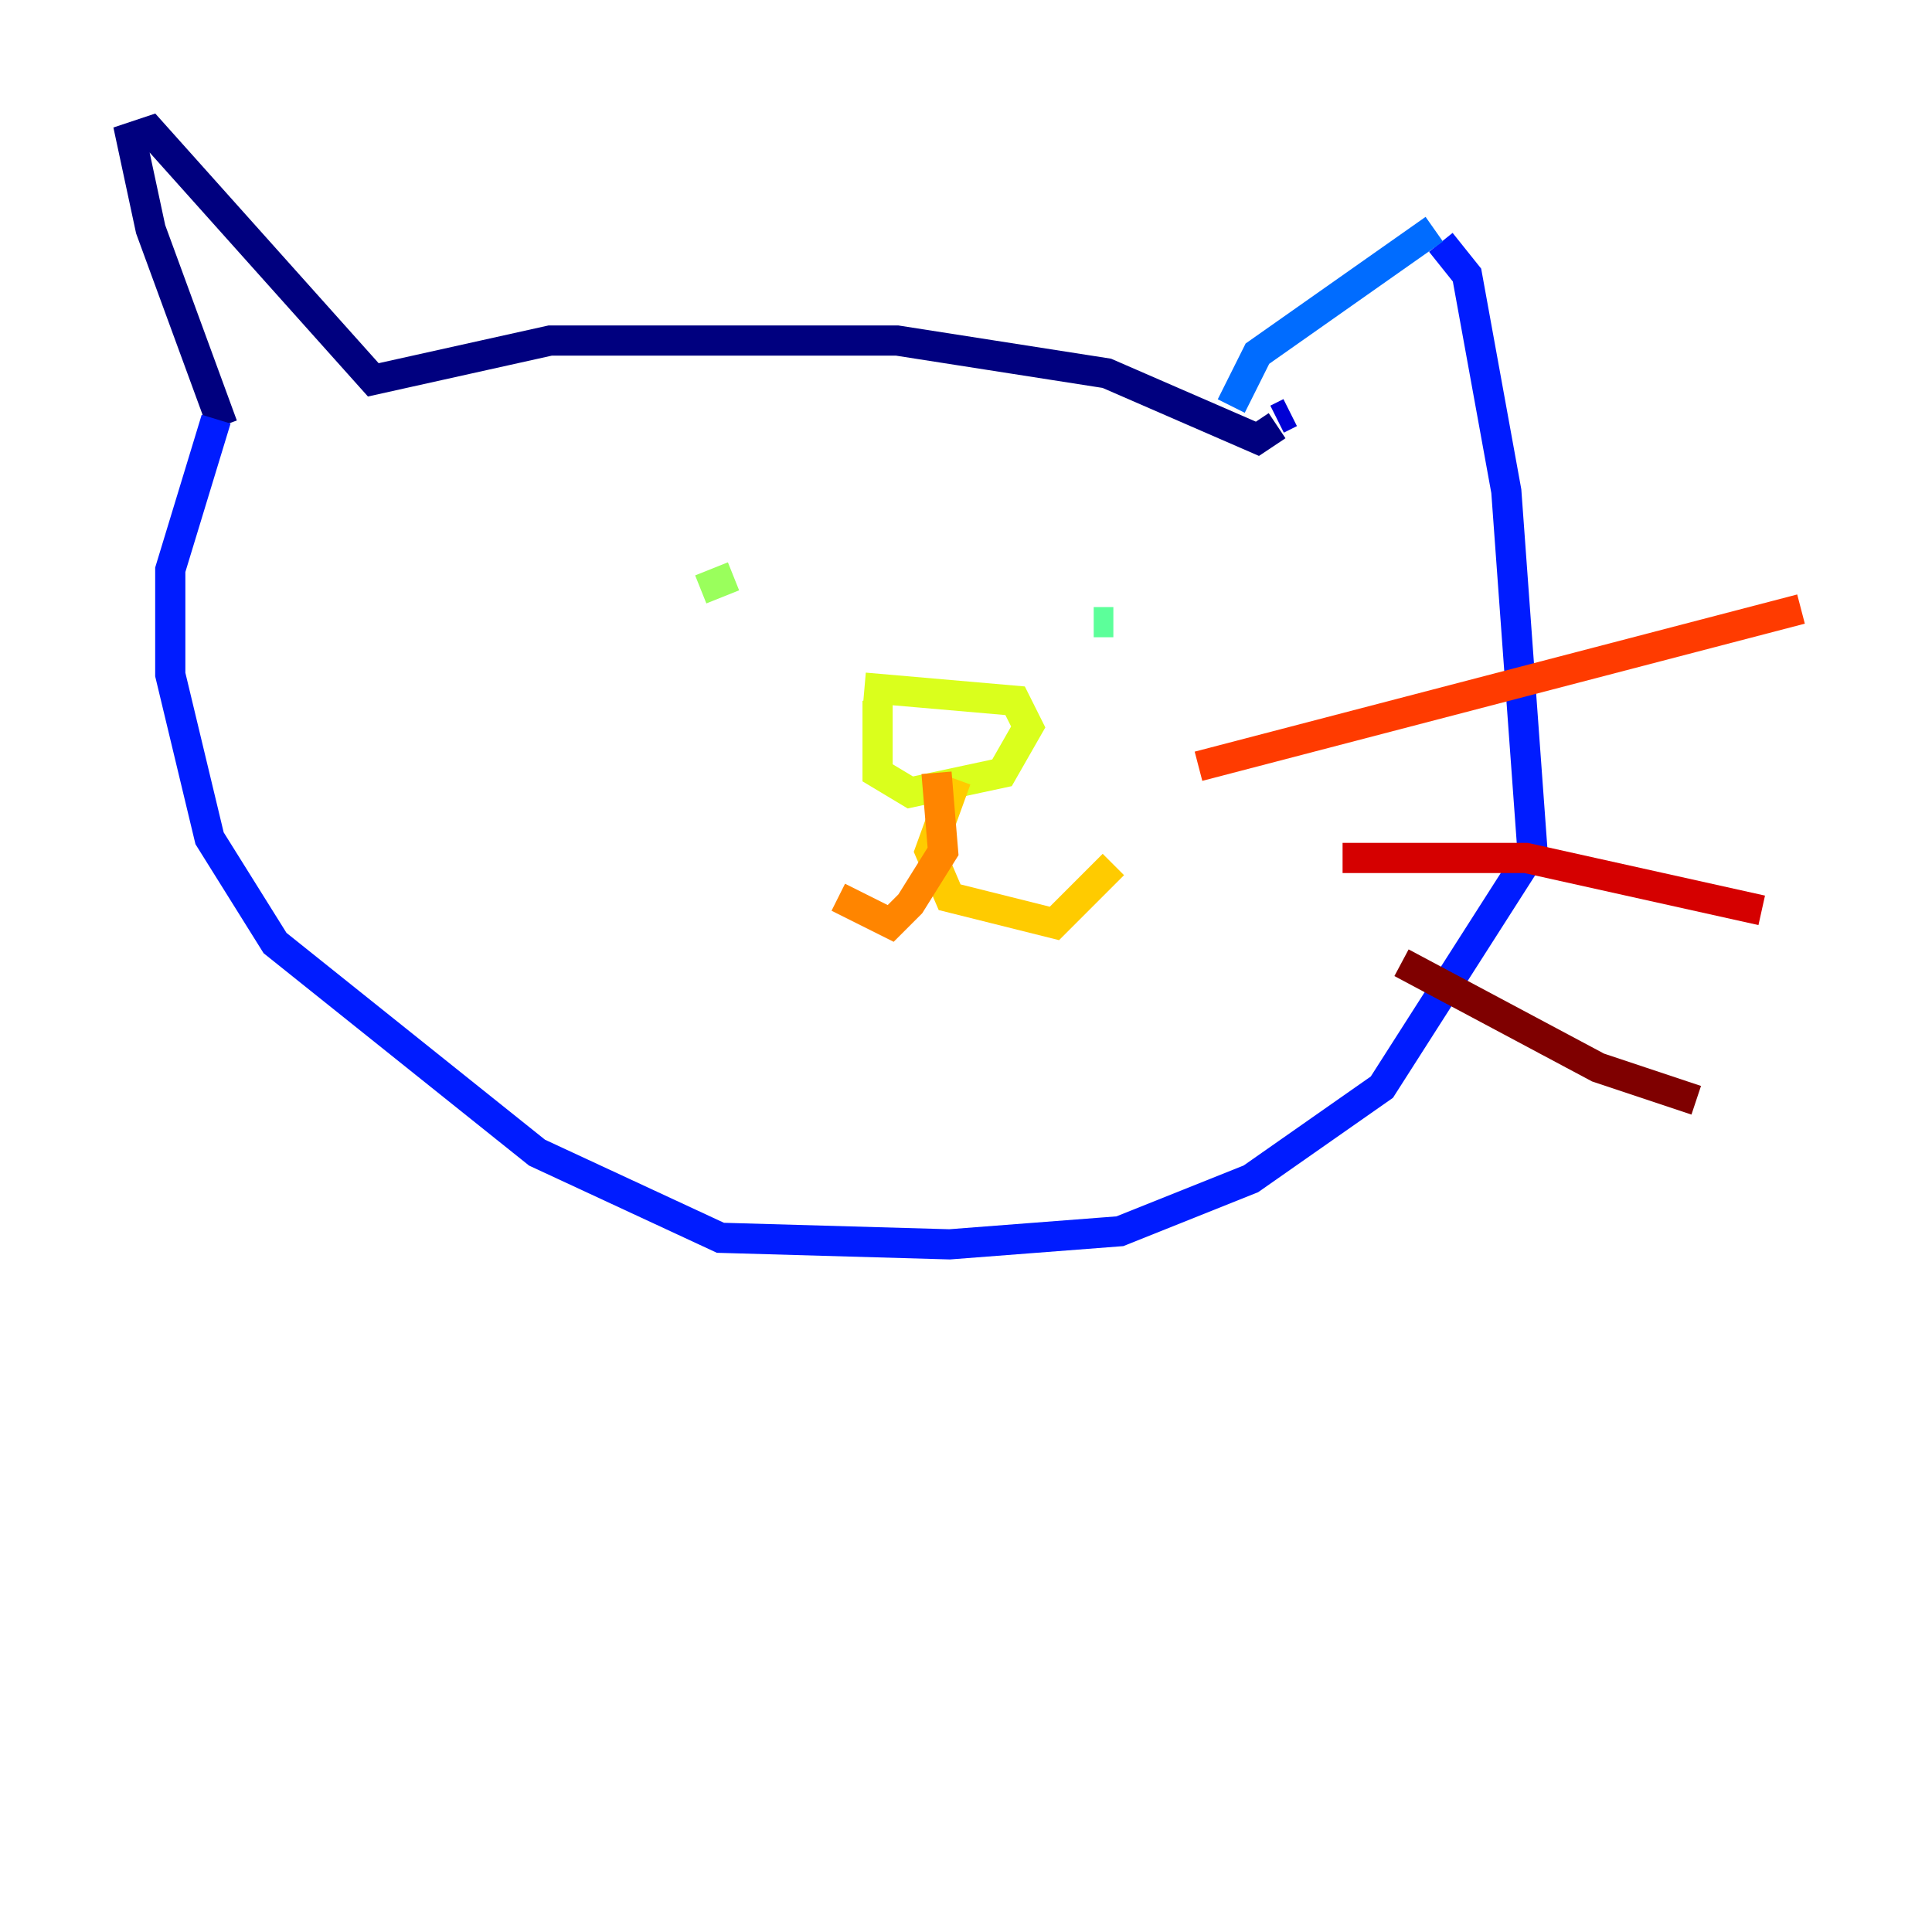 <?xml version="1.0" encoding="utf-8" ?>
<svg baseProfile="tiny" height="128" version="1.2" viewBox="0,0,128,128" width="128" xmlns="http://www.w3.org/2000/svg" xmlns:ev="http://www.w3.org/2001/xml-events" xmlns:xlink="http://www.w3.org/1999/xlink"><defs /><polyline fill="none" points="14.752,28.203 9.98,15.186 8.678,9.112 9.98,8.678 24.732,25.166 36.447,22.563 59.444,22.563 73.329,24.732 83.308,29.071 84.61,28.203" stroke="#00007f" stroke-width="2" /><polyline fill="none" points="84.61,27.77 85.478,27.336" stroke="#0000d5" stroke-width="2" /><polyline fill="none" points="95.458,16.054 97.193,18.224 99.797,32.542 101.532,56.407 91.552,72.027 82.875,78.102 74.197,81.573 62.915,82.441 47.729,82.007 35.58,76.366 18.224,62.481 13.885,55.539 11.281,44.691 11.281,37.749 14.319,27.77" stroke="#001cff" stroke-width="2" /><polyline fill="none" points="95.024,15.186 83.308,23.43 81.573,26.902" stroke="#006cff" stroke-width="2" /><polyline fill="none" points="49.031,40.352 49.031,40.352" stroke="#00b8ff" stroke-width="2" /><polyline fill="none" points="70.291,40.352 70.291,40.352" stroke="#1cffda" stroke-width="2" /><polyline fill="none" points="73.763,41.22 72.461,41.22" stroke="#5cff9a" stroke-width="2" /><polyline fill="none" points="46.427,39.051 48.597,38.183" stroke="#9aff5c" stroke-width="2" /><polyline fill="none" points="57.275,45.559 67.254,46.427 68.122,48.163 66.386,51.2 60.312,52.502 58.142,51.2 58.142,46.427" stroke="#daff1c" stroke-width="2" /><polyline fill="none" points="63.349,51.634 61.614,56.407 62.915,59.444 69.858,61.18 73.763,57.275" stroke="#ffcb00" stroke-width="2" /><polyline fill="none" points="62.047,51.2 62.481,56.407 60.312,59.878 59.01,61.18 55.539,59.444" stroke="#ff8500" stroke-width="2" /><polyline fill="none" points="79.403,50.766 119.322,40.352" stroke="#ff3b00" stroke-width="2" /><polyline fill="none" points="88.949,56.841 101.098,56.841 116.719,60.312" stroke="#d50000" stroke-width="2" /><polyline fill="none" points="92.854,63.783 105.871,70.725 112.38,72.895" stroke="#7f0000" stroke-width="2" /></svg>